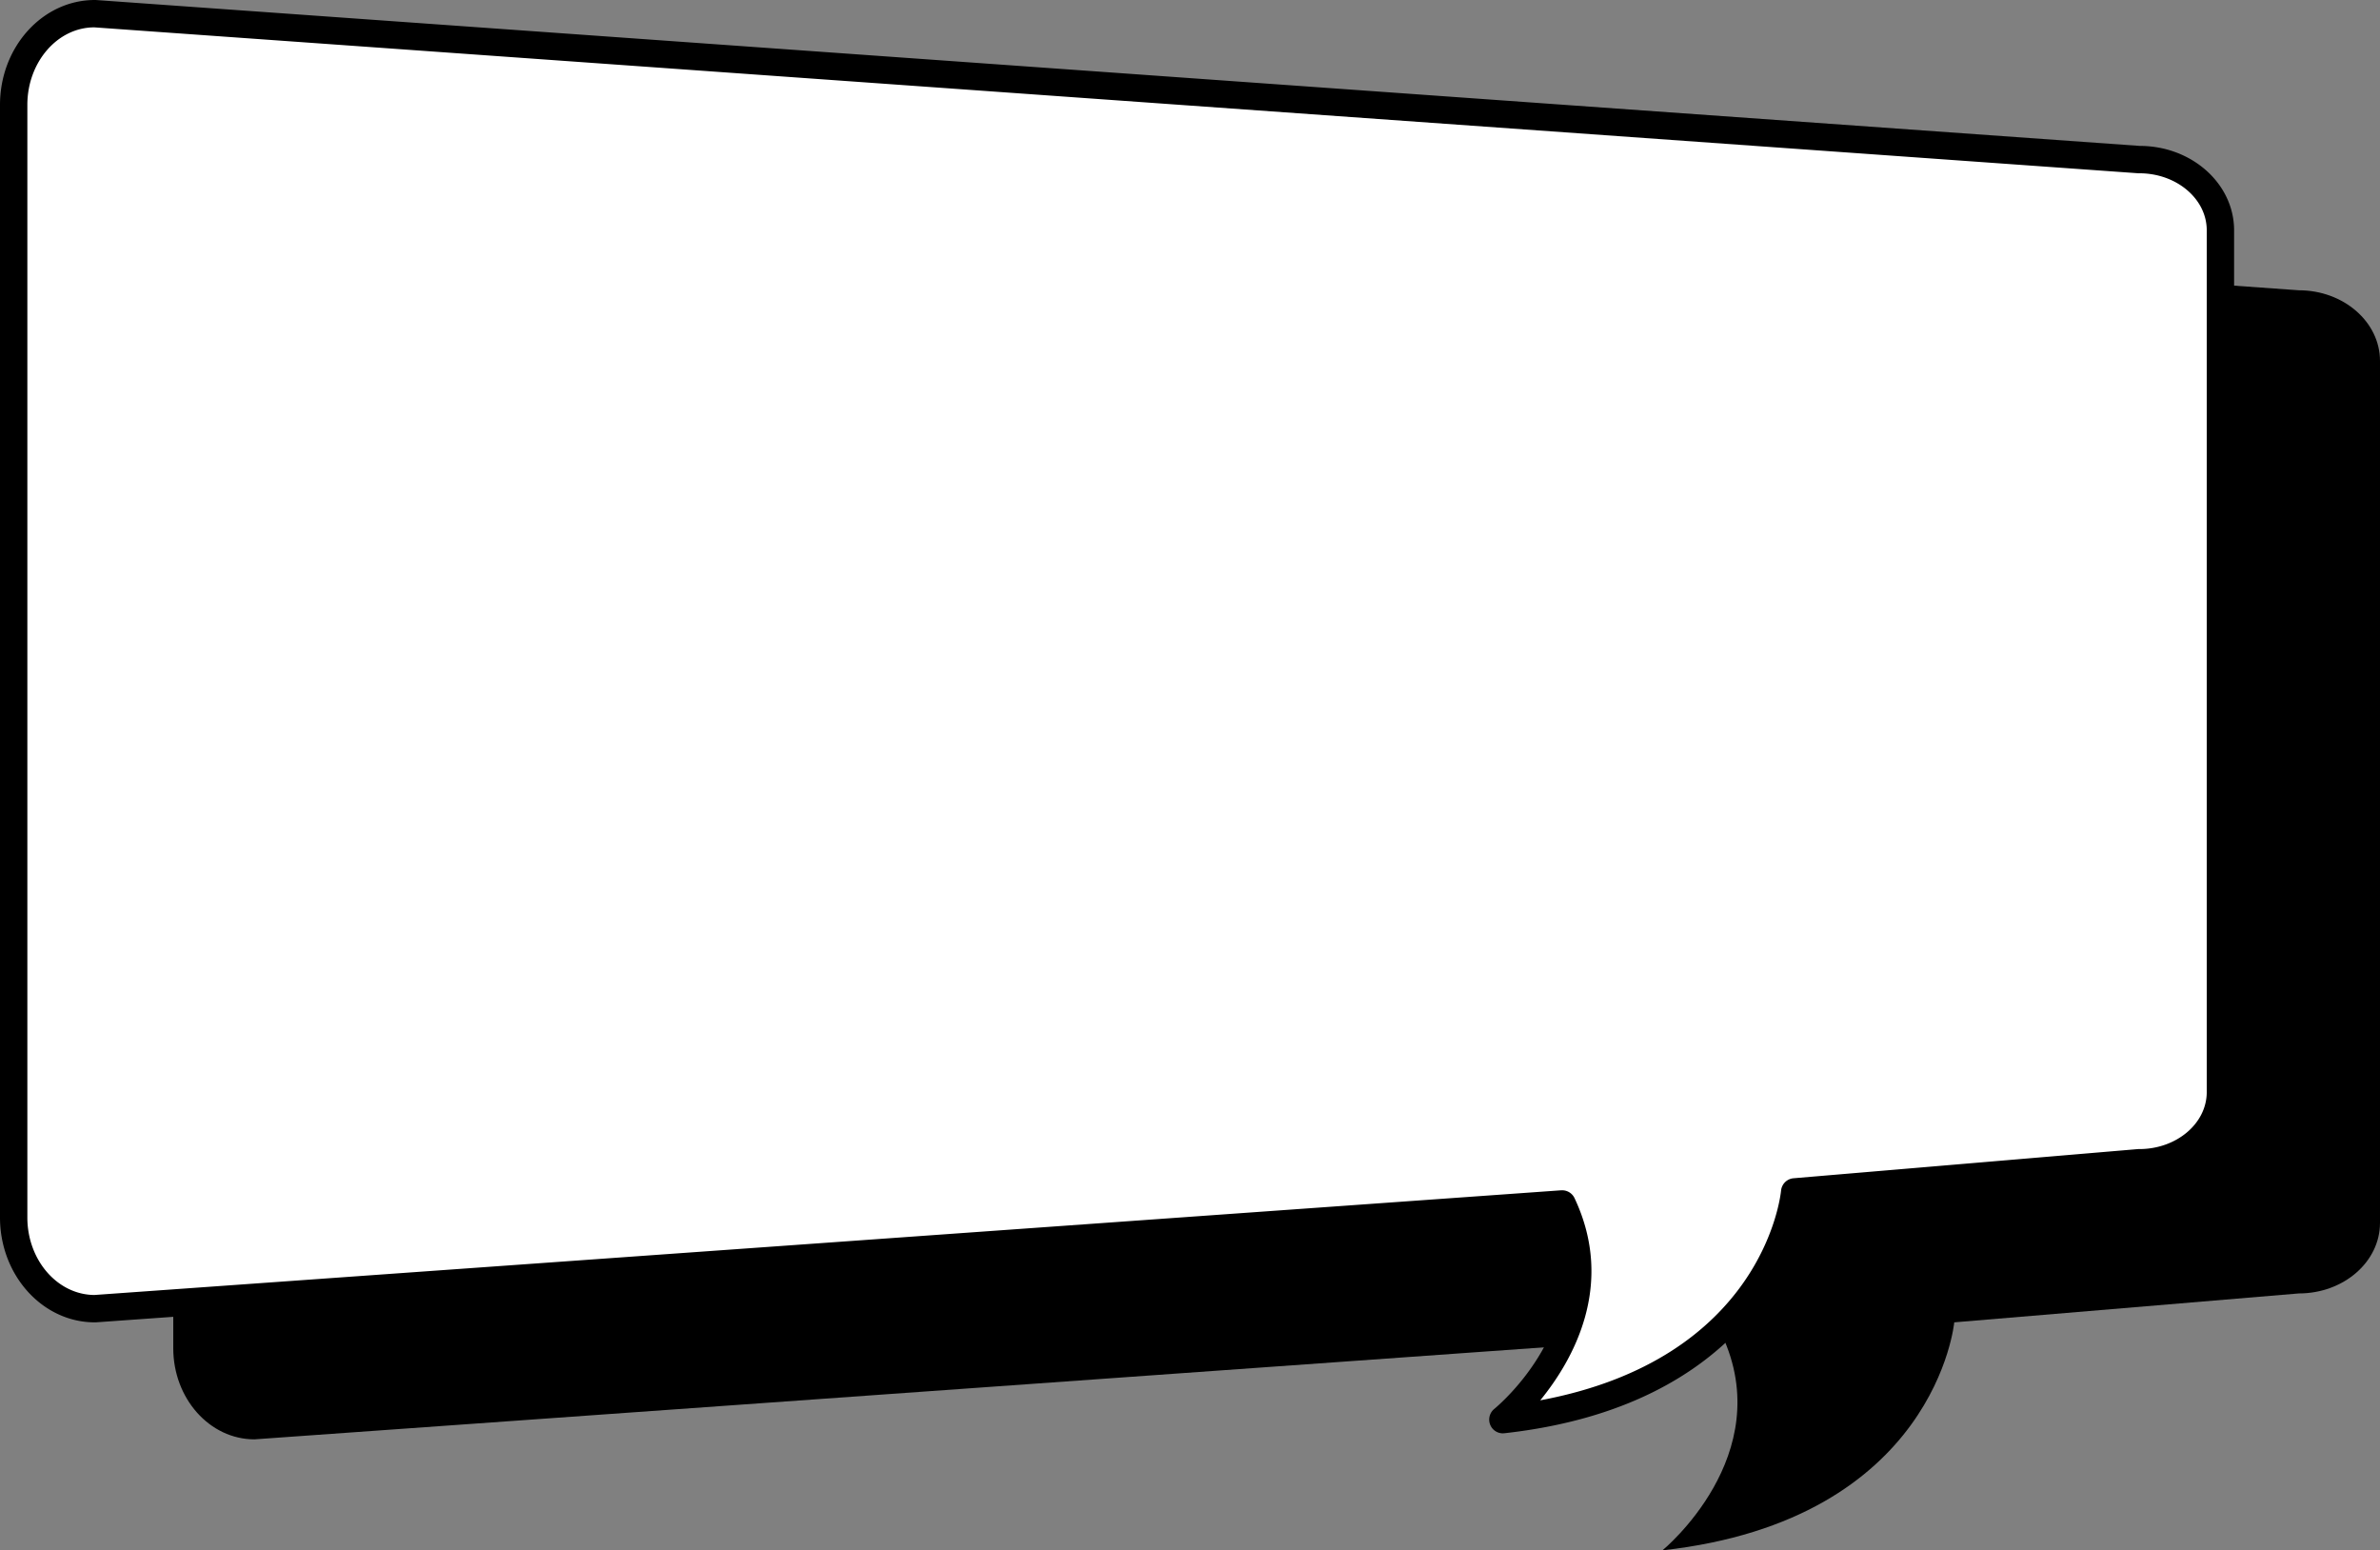 <svg id="Camada_1" data-name="Camada 1" xmlns="http://www.w3.org/2000/svg" viewBox="0 0 261 170"><rect x="0" y="0" width="261" height="170" fill="#808080" stroke="none"/><defs><style>.cls-1{fill:#fff;}</style></defs><path d="M252.1,31.83l-224.2-16c-4.92,0-8.9,4.48-8.9,10v122c0,5.53,4,10,8.9,10l160.92-11.48c6.23,13.23-6.51,23.65-6.51,23.65,30-3.33,32-25,32-25l37.79-3.17c4.92,0,8.9-3.47,8.9-7.74V39.58C261,35.3,257,31.83,252.1,31.83Z"/><path class="cls-1" d="M235.1,17.5,10.9,1.5C6,1.5,2,6,2,11.5v122c0,5.52,4,10,8.9,10L171.82,132c6.23,13.23-6.51,23.65-6.51,23.65,30-3.34,32-25,32-25l37.79-3.17c4.92,0,8.9-3.47,8.9-7.75V25.25C244,21,240,17.5,235.1,17.5Z"/><path d="M164.81,157.17a1.49,1.49,0,0,1-1.38-.92,1.51,1.51,0,0,1,.43-1.75c.49-.4,11.17-9.38,6.51-20.91L10.5,145h-.1C4.66,145,0,139.84,0,133.5V11.5C0,5.16,4.66,0,10.4,0h.1L234.66,16c5.71,0,10.34,4.16,10.34,9.25v94.5c0,5.08-4.63,9.22-10.33,9.25l-36.58,3.06c-1,4.85-6.5,22.14-33.11,25.1Zm6.51-26.65a1.5,1.5,0,0,1,1.35.86c4.52,9.58-.21,17.82-3.76,22.17,24.31-4.54,26.33-22.23,26.41-23a1.5,1.5,0,0,1,1.37-1.35L234.48,126h.12c4.08,0,7.4-2.8,7.4-6.25V25.25c0-3.45-3.32-6.25-7.4-6.25h-.1L10.35,3C6.29,3,3,6.83,3,11.5v122c0,4.67,3.29,8.47,7.35,8.5l160.86-11.48Z"/></svg>